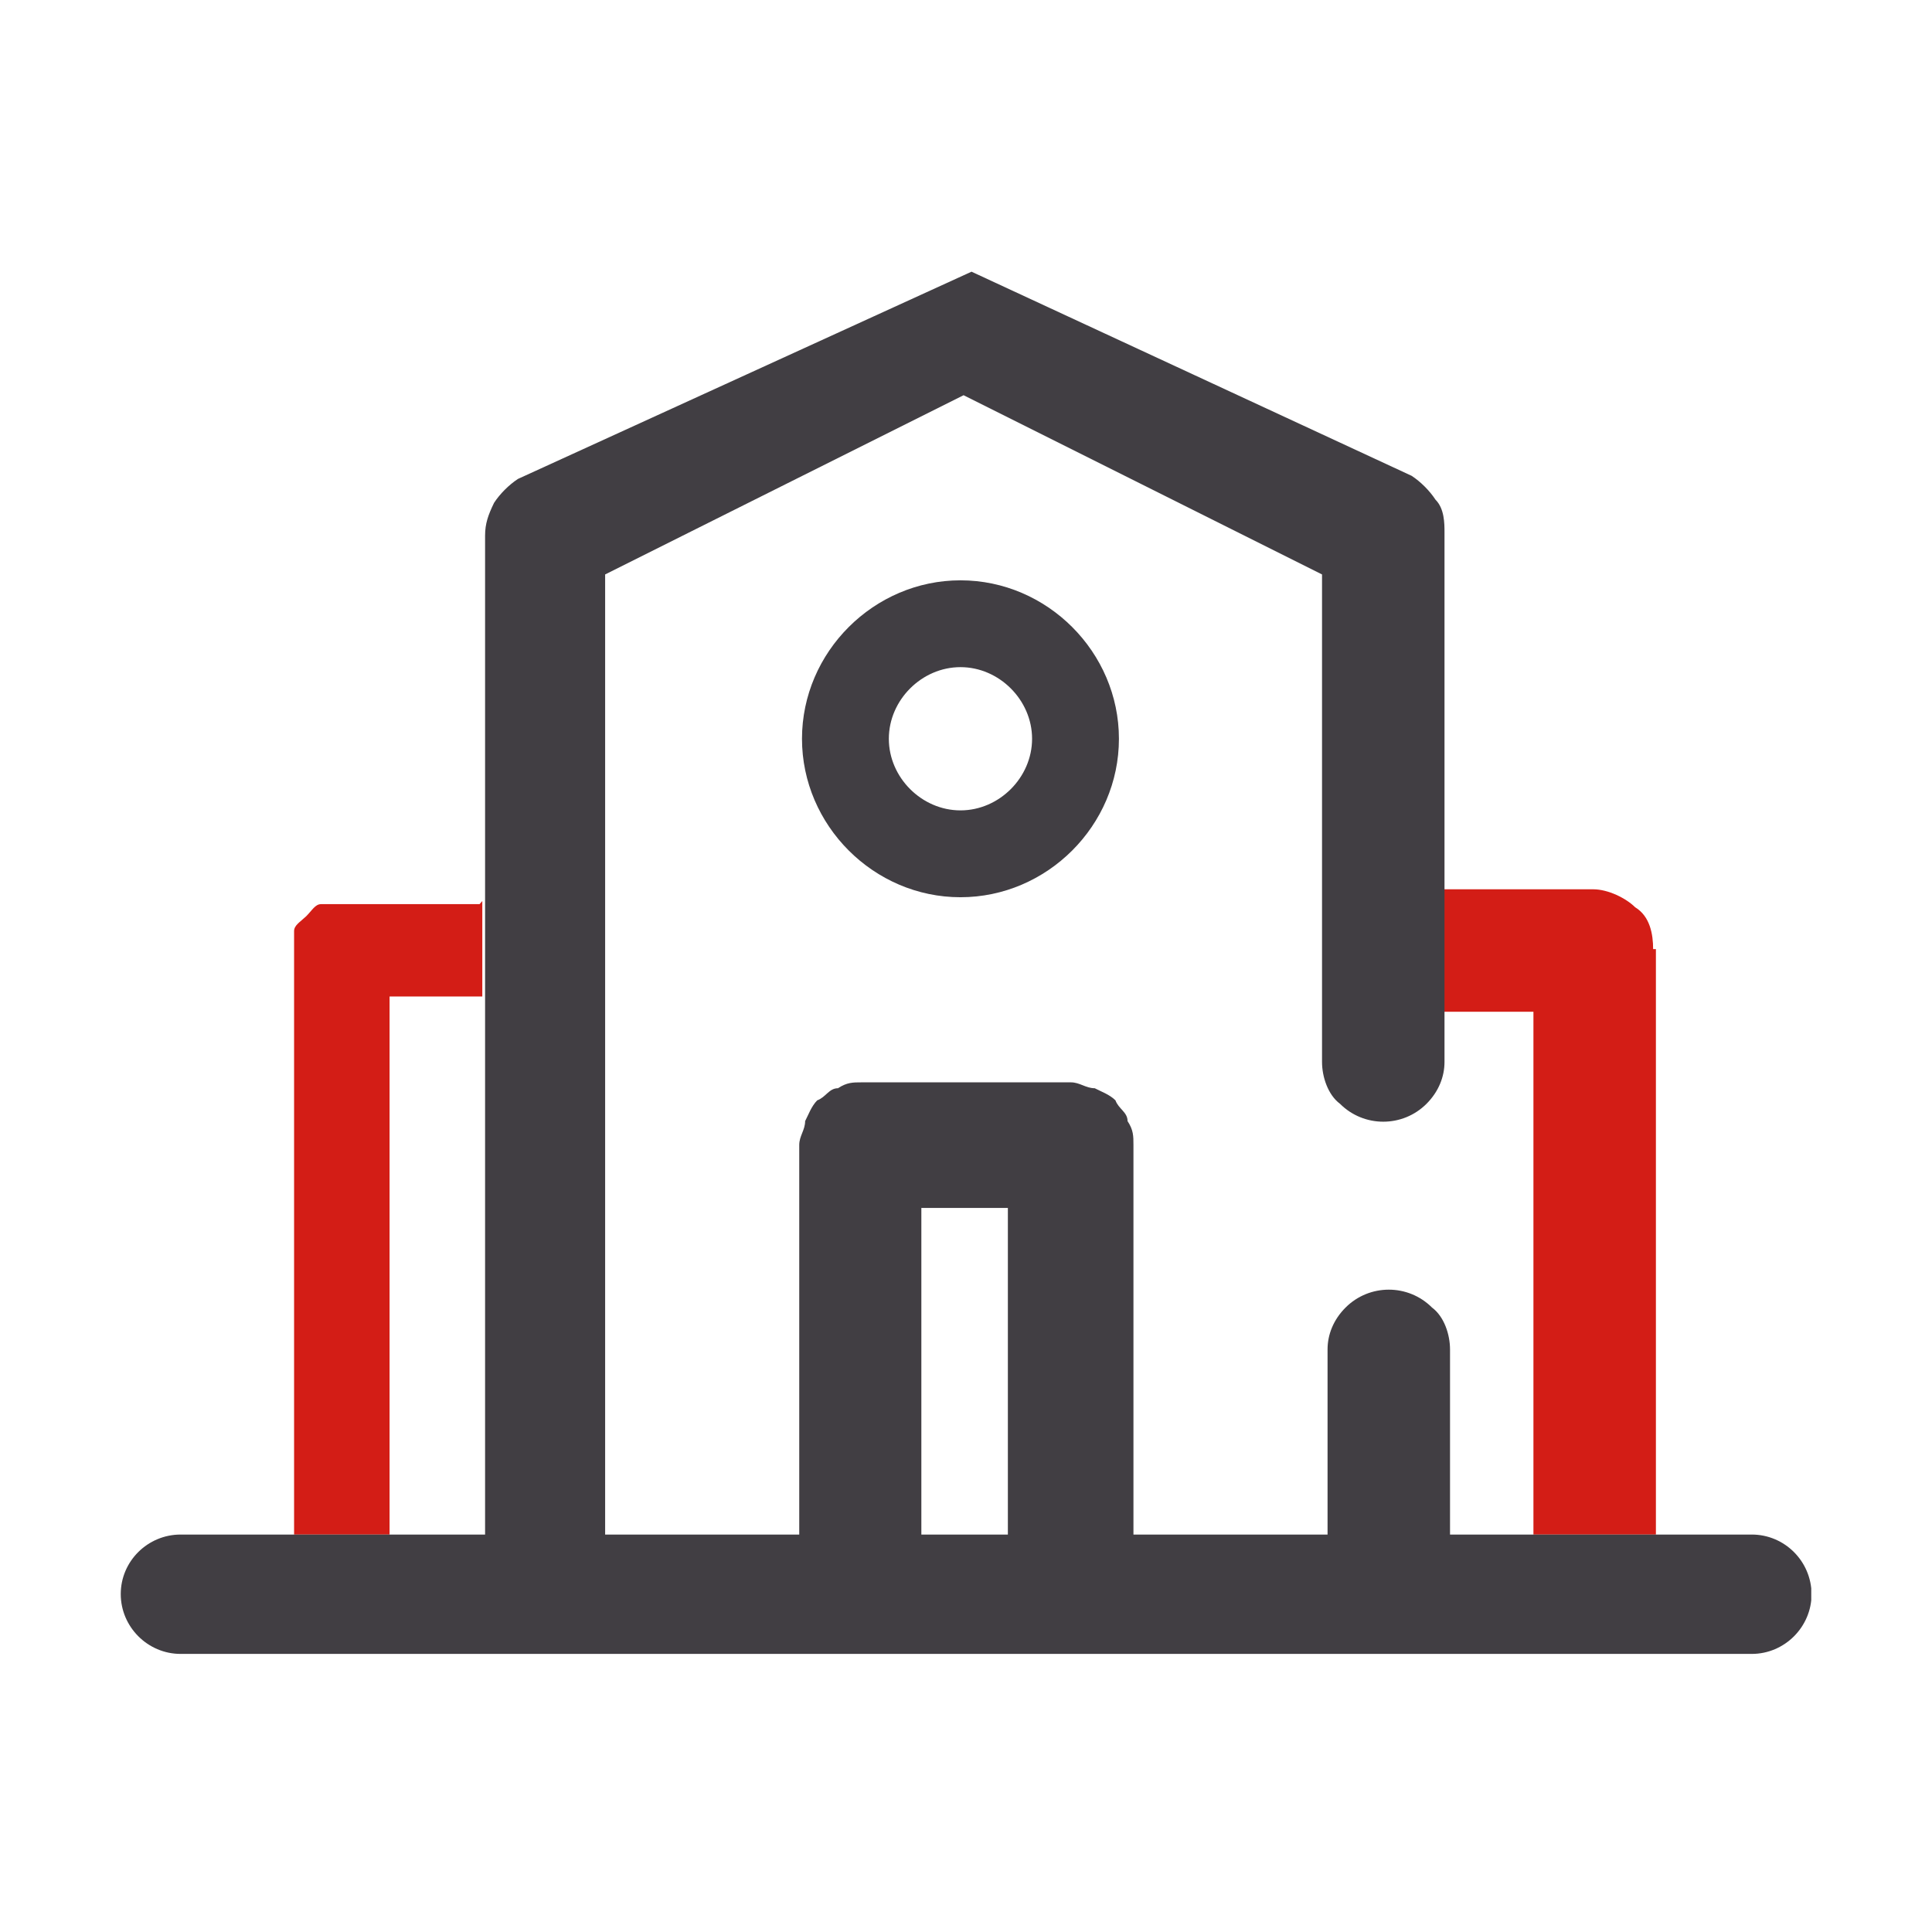 <svg width="64" height="64" viewBox="0 0 64 64" fill="none" xmlns="http://www.w3.org/2000/svg">
<g clip-path="url(#clip0_5063_1856)">
<path d="M15.977 29.848V33.011H12.905V50.834H9.742V31.441C9.742 31.246 9.742 31.04 9.742 30.845C9.742 30.65 9.937 30.547 10.143 30.352C10.338 30.158 10.441 29.951 10.636 29.951C10.831 29.951 11.037 29.951 11.232 29.951H15.886L15.977 29.848Z" fill="#D31D16"/>
<path d="M54.854 31.441V50.834H50.797V33.516H47.633V29.459H52.779C53.272 29.459 53.868 29.756 54.166 30.054C54.659 30.352 54.762 30.948 54.762 31.441H54.854Z" fill="#D31D16"/>
<path d="M31.817 26.845C30.533 26.845 29.444 25.756 29.444 24.473C29.444 23.189 30.533 22.1 31.817 22.1C33.1 22.1 34.189 23.189 34.189 24.473C34.189 25.756 33.1 26.845 31.817 26.845ZM31.817 19.224C28.951 19.224 26.567 21.596 26.567 24.473C26.567 27.338 28.94 29.722 31.817 29.722C34.682 29.722 37.066 27.35 37.066 24.473C37.066 21.607 34.693 19.224 31.817 19.224Z" fill="#413E43"/>
<path d="M58.029 50.834H48.034V44.702C48.034 44.209 47.84 43.613 47.438 43.315C46.648 42.524 45.364 42.524 44.573 43.315C44.172 43.716 43.977 44.209 43.977 44.702V50.834H37.547V37.928C37.547 37.63 37.547 37.435 37.352 37.138C37.352 36.84 37.054 36.736 36.951 36.45C36.756 36.255 36.459 36.152 36.264 36.049C35.966 36.049 35.771 35.854 35.473 35.854H28.55C28.252 35.854 28.057 35.854 27.759 36.049C27.461 36.049 27.358 36.347 27.072 36.45C26.877 36.645 26.774 36.943 26.671 37.138C26.671 37.435 26.476 37.63 26.476 37.928V50.834H20.046V19.029L31.92 13.092L43.794 19.029V35.178C43.794 35.67 43.989 36.267 44.39 36.565C45.181 37.355 46.464 37.355 47.255 36.565C47.656 36.163 47.851 35.67 47.851 35.178V17.642C47.851 17.344 47.851 16.851 47.553 16.553C47.358 16.255 47.06 15.957 46.762 15.762L32.183 9L17.158 15.865C16.86 16.06 16.562 16.358 16.367 16.656C16.172 17.057 16.069 17.344 16.069 17.745V50.834H5.983C4.894 50.834 4 51.716 4 52.805C4 53.894 4.894 54.788 5.983 54.788H58.029C59.117 54.788 60.011 53.894 60.011 52.805C60 51.716 59.117 50.834 58.029 50.834ZM33.387 50.834H30.521V40.014H33.387V50.834Z" fill="#413E43"/>
</g>
<defs>
<clipPath id="clip0_5063_1856">
<rect width="56" height="45.788" fill="white" transform="translate(4 9)"/>
</clipPath>
</defs>
</svg>

